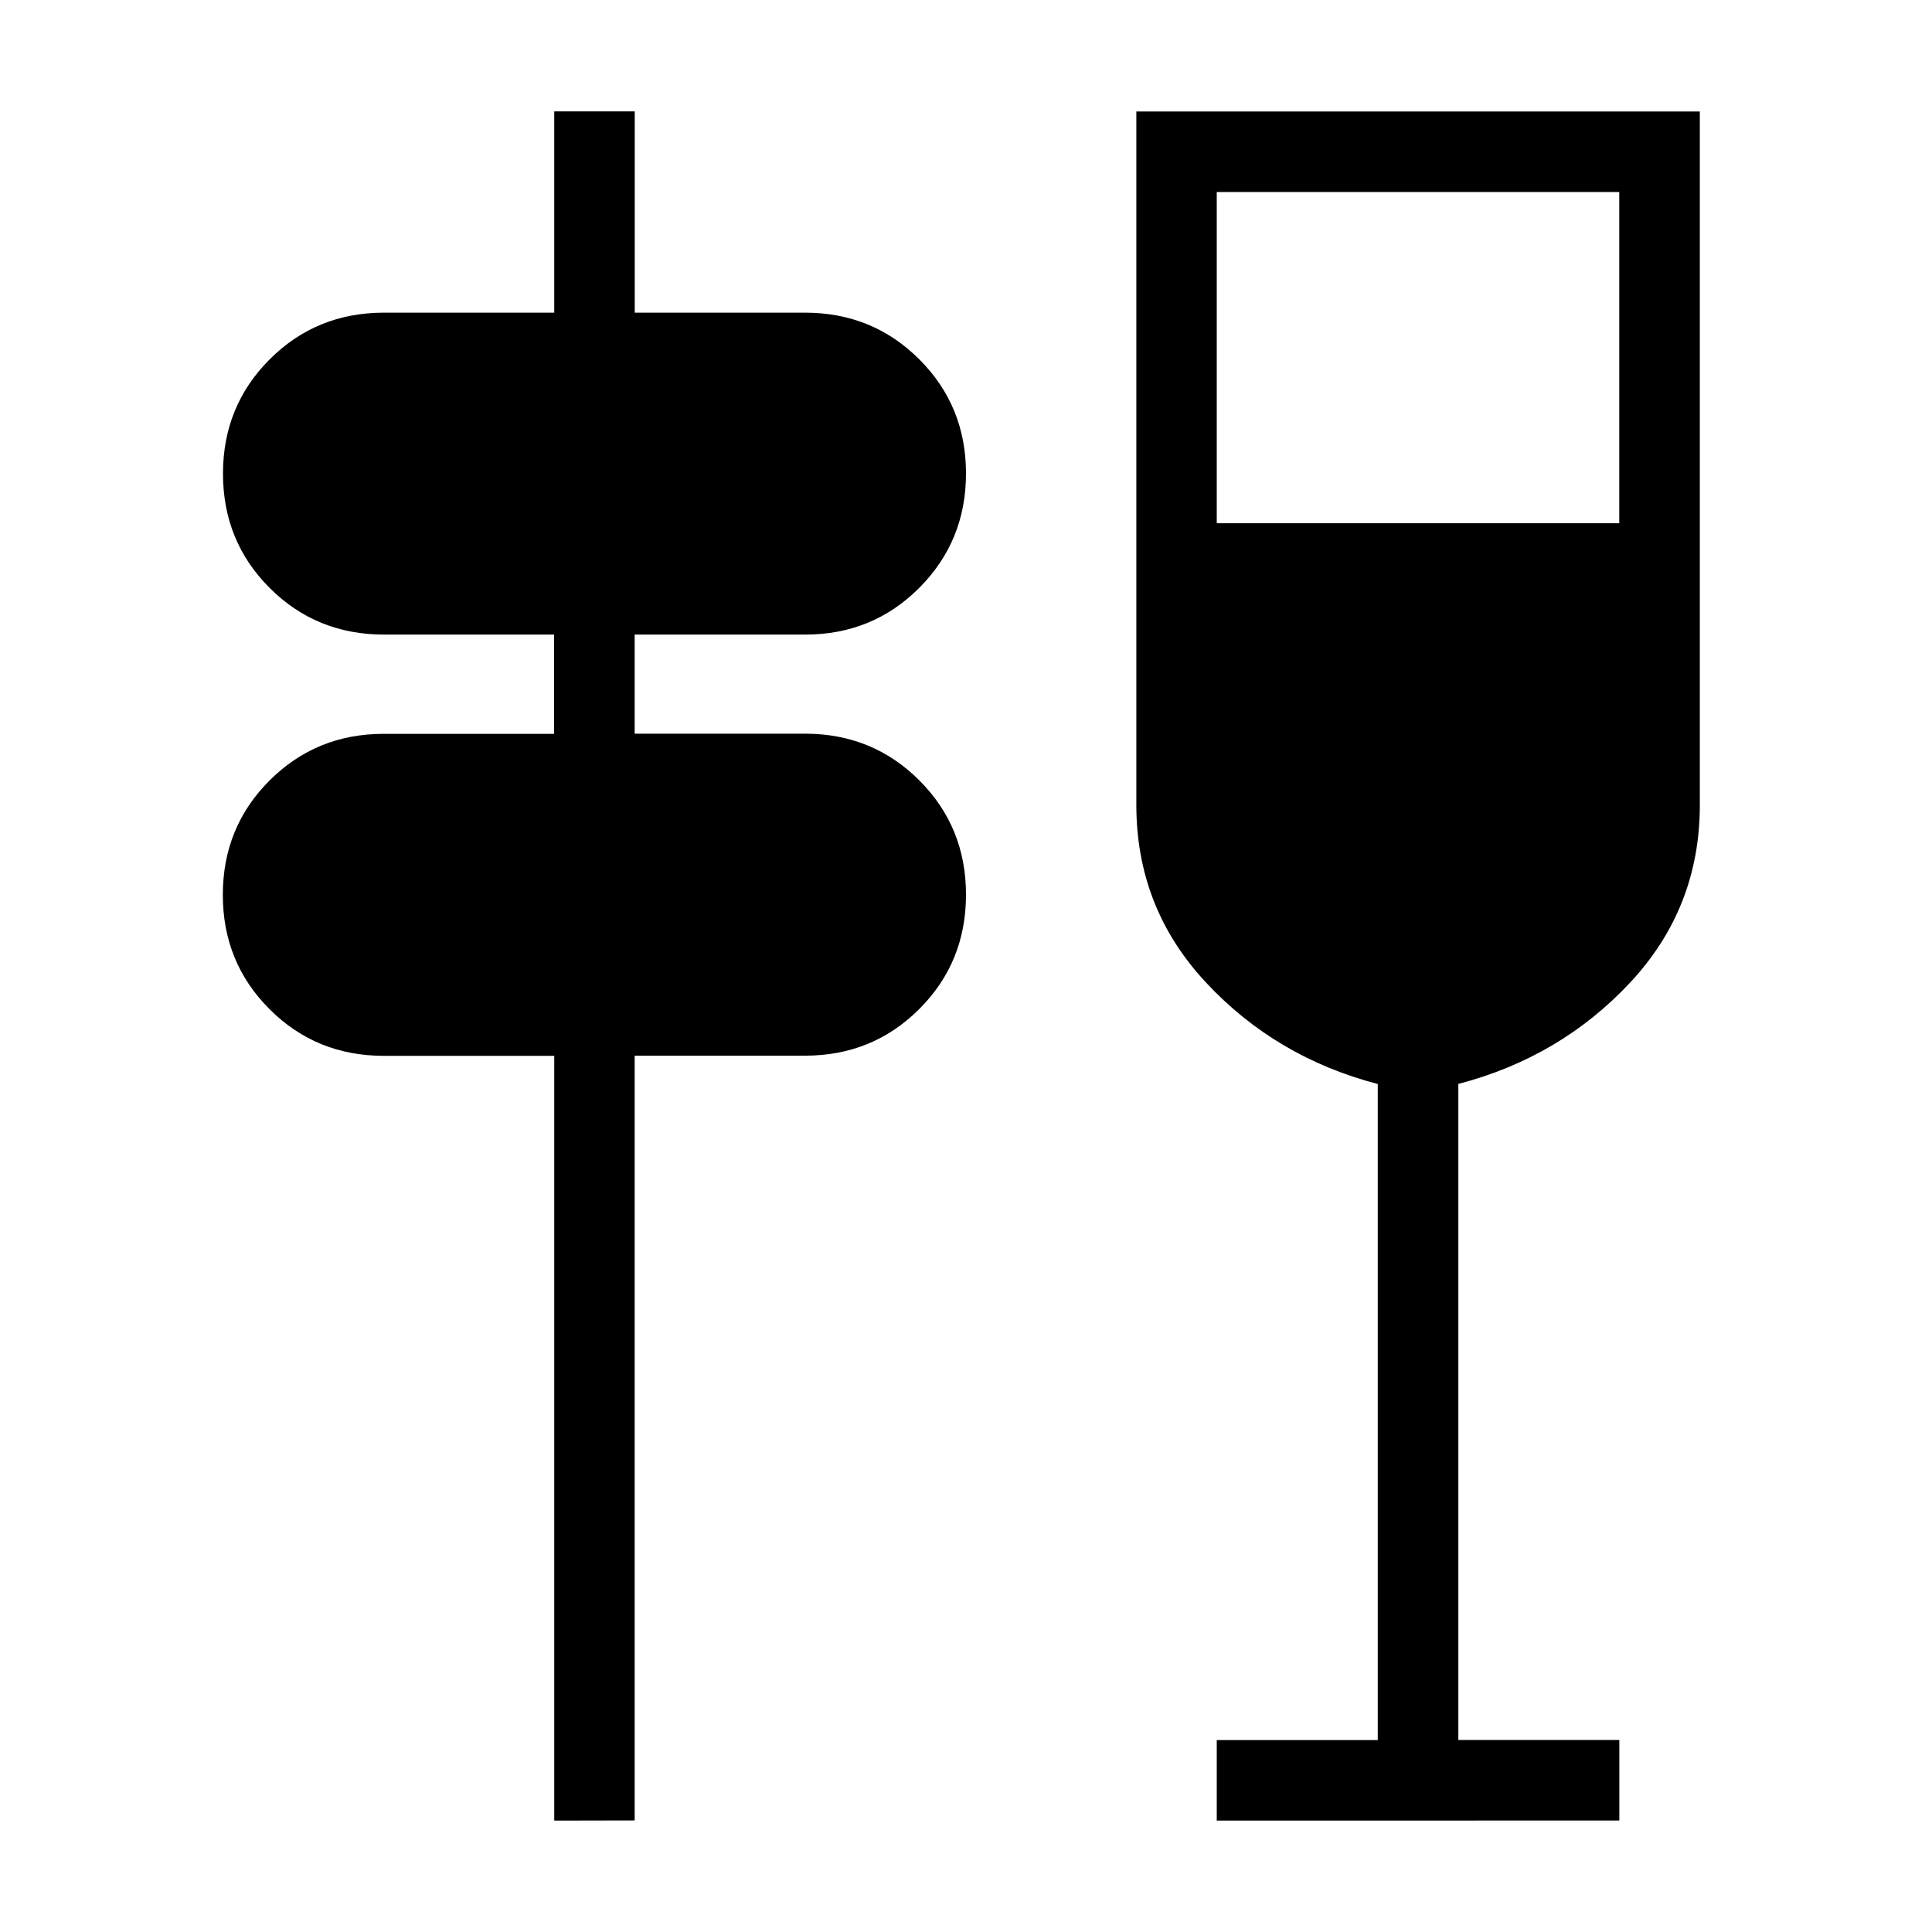 <svg xmlns="http://www.w3.org/2000/svg" xmlns:xlink="http://www.w3.org/1999/xlink" width="24" height="24" viewBox="0 0 24 24"><path fill="currentColor" d="M6.885 22.616v-9.5H4.768q-.84 0-1.42-.58t-.58-1.42t.58-1.42t1.42-.58h2.115V7.883H4.77q-.84 0-1.42-.579q-.58-.58-.58-1.42t.58-1.42t1.42-.58h2.115v-2.5h1v2.5H10q.84 0 1.42.58T12 5.882t-.58 1.42t-1.42.581H7.884v1.231H10q.84 0 1.42.58t.58 1.42t-.58 1.42t-1.42.58H7.884v9.5zm8.23 0v-1h2v-8.15q-1.267-.331-2.133-1.26q-.866-.927-.866-2.206V1.385h7V10q0 1.279-.867 2.207q-.866.927-2.133 1.258v8.15h2v1zm0-16.116h5V2.385h-5z"/></svg>
